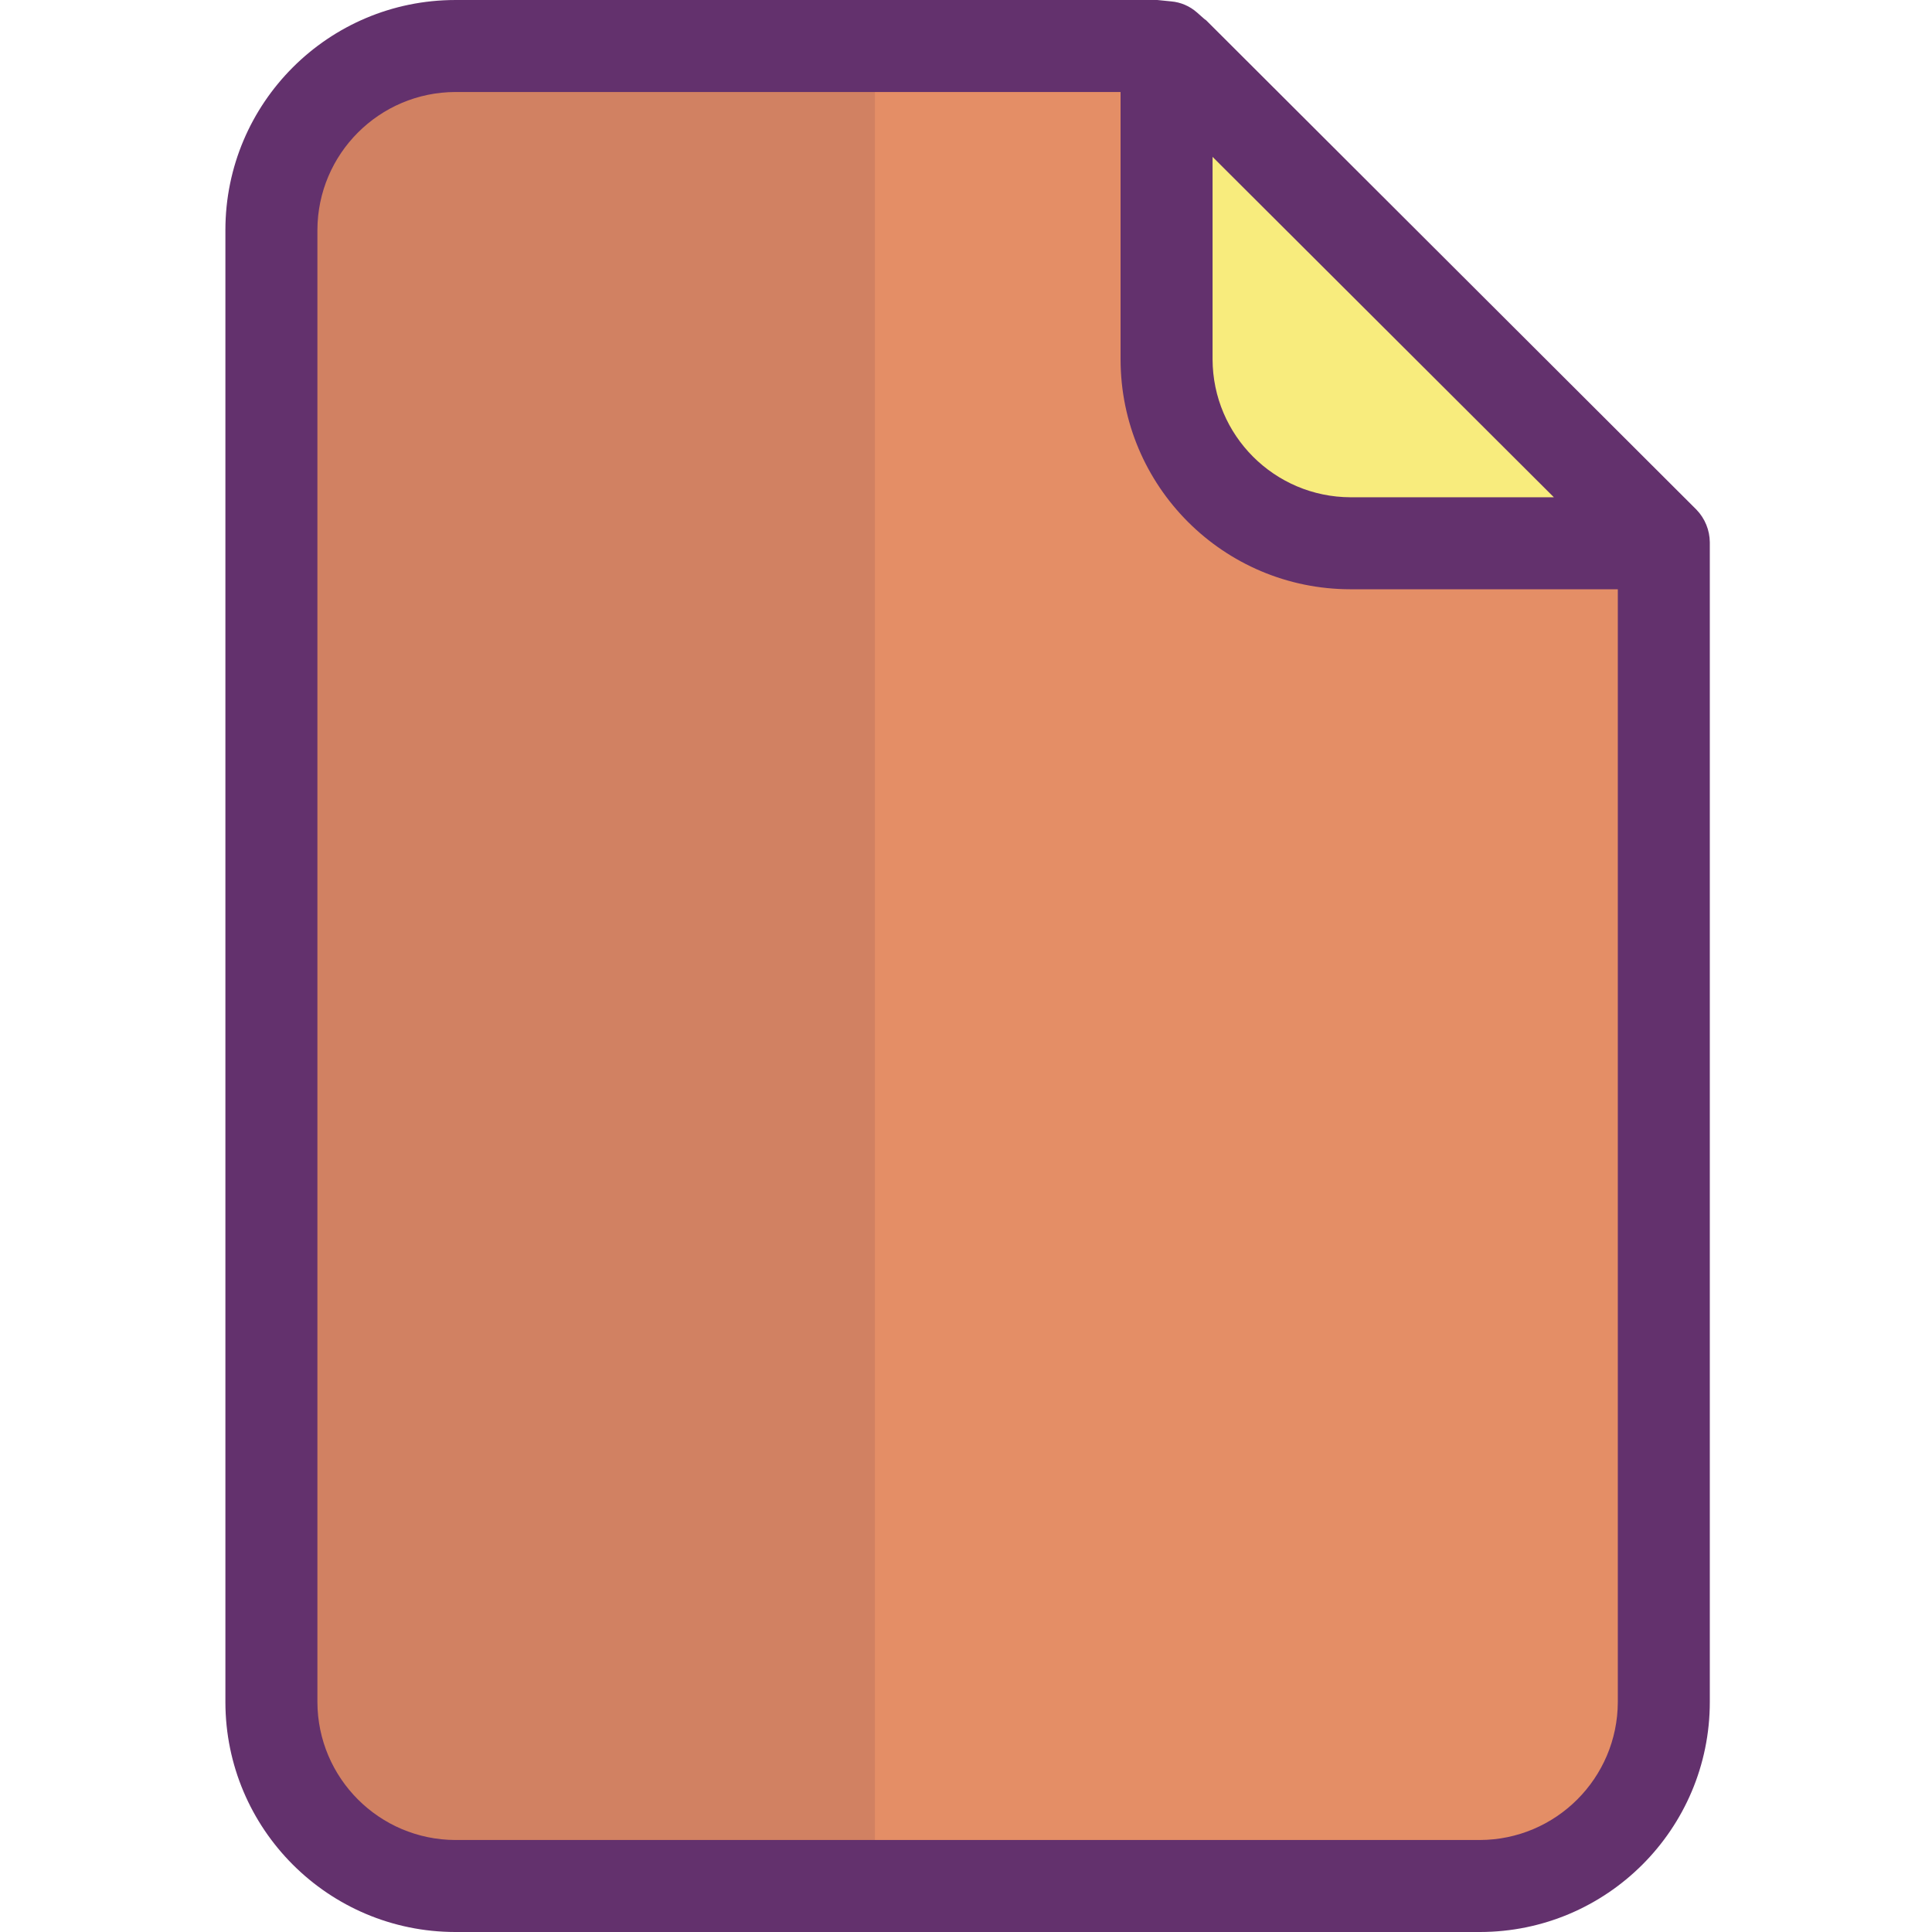 <svg height="420pt" viewBox="-49 0 420 420" width="420pt" xmlns="http://www.w3.org/2000/svg"><path d="m312.699 117.898v.203h-68.098c-22.094.004-40.008-17.906-40-40v-67.902l1.699 1.5zm0 0" fill="#f8ec7d"/><path d="m312.699 118.102v251.898c.008 22.094-17.906 40.008-40 40h-222.598c-22.094.008-40.008-17.906-40-40v-320c-.008-22.094 17.906-40.008 40-40h152.598l2 .199v67.902c-.004 22.094 17.906 40.004 40 40zm0 0" fill="#e48e66"/><path d="m141.301 11.5h-91.199c-22.094-.008-40.008 17.906-40 40v318.699c-.008 22.094 17.906 40.008 40 40h91.098v-398.699zm0 0" fill="#d18162"/><path d="m213.398 4.602c-.141-.164-.309-.301-.5-.402l-1.699-1.5c-1.562-1.375-3.523-2.219-5.598-2.398l-2-.199c-.301 0-.703-.102-1-.102h-152.602c-27.609.012-49.988 22.391-50 50v320c.012 27.609 22.391 49.988 50 50h222.699c27.609-.012 49.992-22.391 50-50v-252.102c-.02-2.648-1.059-5.191-2.898-7.098zm1.203 29.5 74.199 74h-44.199c-16.551-.051-29.953-13.453-30-30zm88.098 335.898c-.047 16.547-13.449 29.953-30 30h-222.699c-16.547-.047-29.953-13.453-30-30v-320c.047-16.547 13.453-29.953 30-30h144.602v58.102c.008 27.609 22.387 49.988 50 50h58.098zm0 0" fill="#63316d"/></svg>
